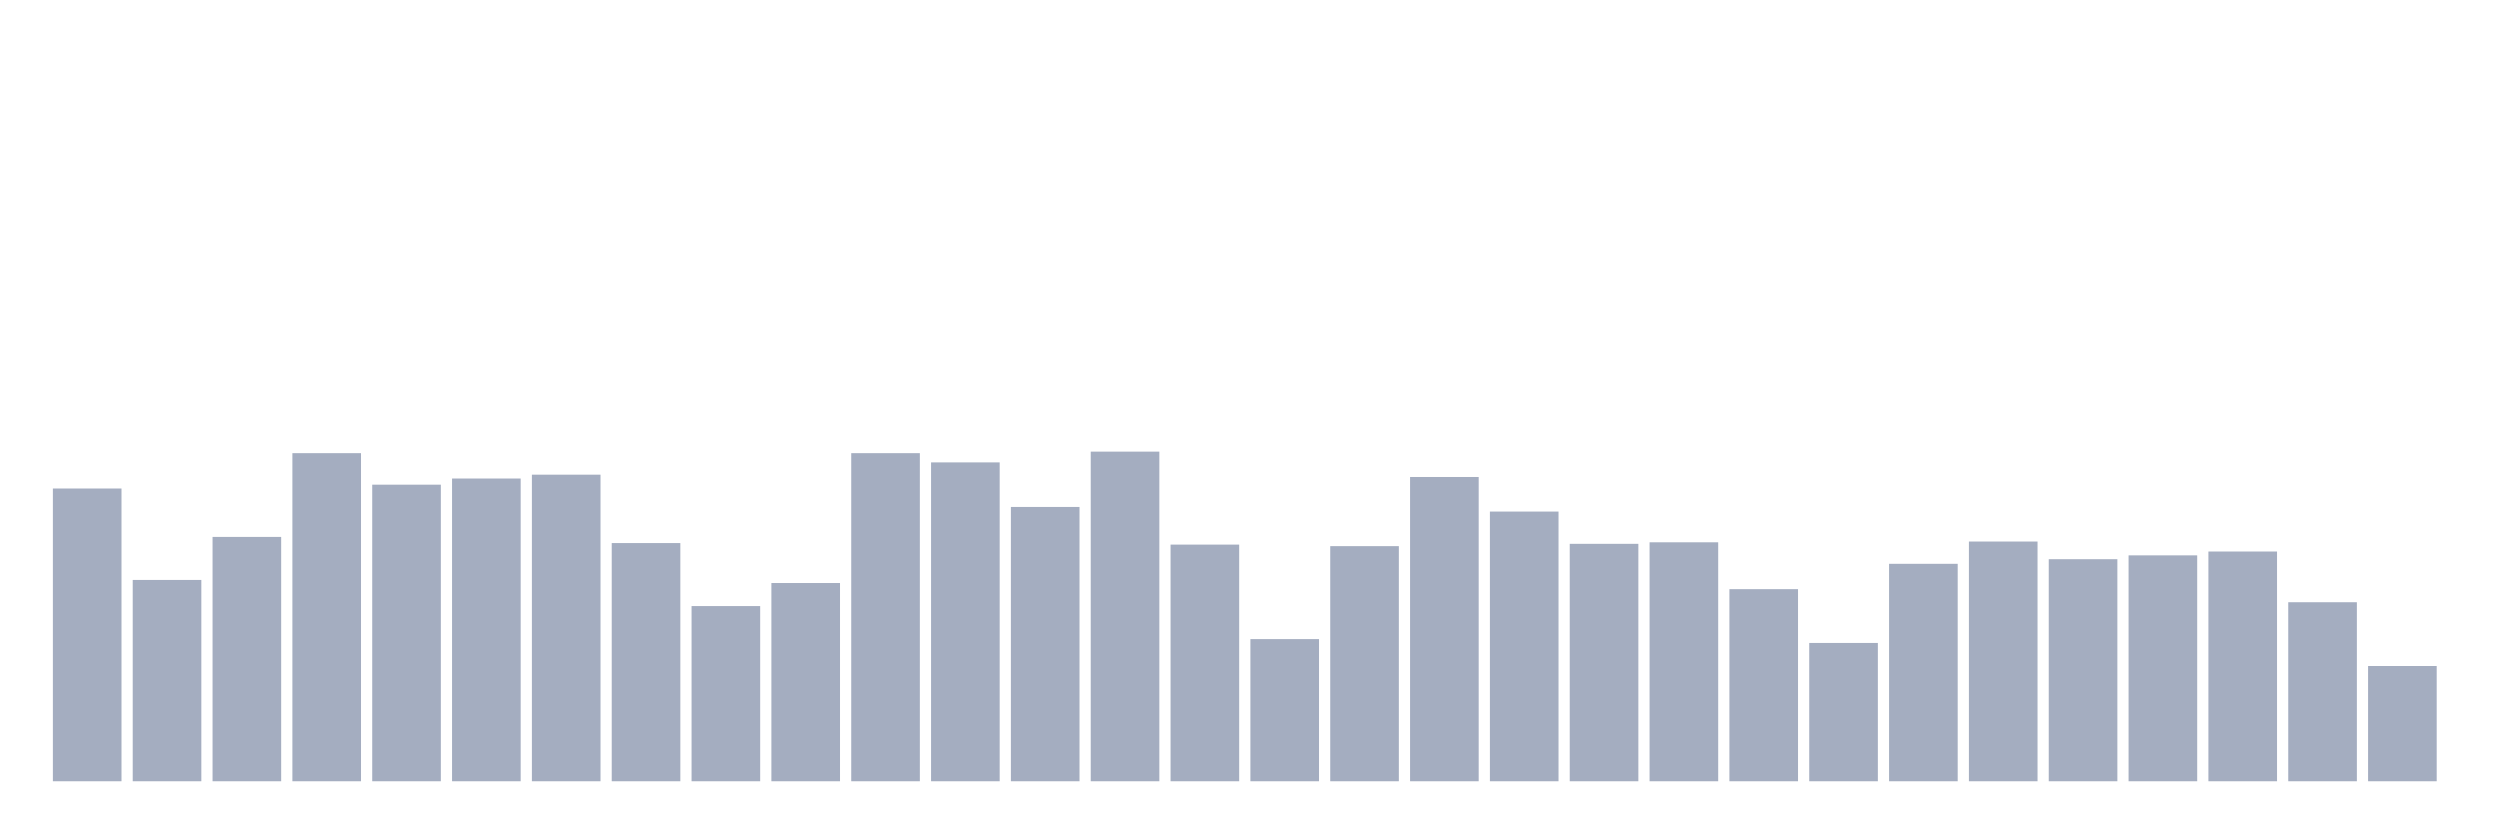 <svg xmlns="http://www.w3.org/2000/svg" viewBox="0 0 480 160"><g transform="translate(10,10)"><rect class="bar" x="0.153" width="13.175" y="83.793" height="56.207" fill="rgb(164,173,192)"></rect><rect class="bar" x="15.482" width="13.175" y="101.349" height="38.651" fill="rgb(164,173,192)"></rect><rect class="bar" x="30.81" width="13.175" y="93.087" height="46.913" fill="rgb(164,173,192)"></rect><rect class="bar" x="46.138" width="13.175" y="77.007" height="62.993" fill="rgb(164,173,192)"></rect><rect class="bar" x="61.466" width="13.175" y="83.056" height="56.944" fill="rgb(164,173,192)"></rect><rect class="bar" x="76.794" width="13.175" y="81.876" height="58.124" fill="rgb(164,173,192)"></rect><rect class="bar" x="92.123" width="13.175" y="81.138" height="58.862" fill="rgb(164,173,192)"></rect><rect class="bar" x="107.451" width="13.175" y="94.268" height="45.732" fill="rgb(164,173,192)"></rect><rect class="bar" x="122.779" width="13.175" y="106.365" height="33.635" fill="rgb(164,173,192)"></rect><rect class="bar" x="138.107" width="13.175" y="101.939" height="38.061" fill="rgb(164,173,192)"></rect><rect class="bar" x="153.436" width="13.175" y="77.007" height="62.993" fill="rgb(164,173,192)"></rect><rect class="bar" x="168.764" width="13.175" y="78.778" height="61.222" fill="rgb(164,173,192)"></rect><rect class="bar" x="184.092" width="13.175" y="87.334" height="52.666" fill="rgb(164,173,192)"></rect><rect class="bar" x="199.42" width="13.175" y="76.712" height="63.288" fill="rgb(164,173,192)"></rect><rect class="bar" x="214.748" width="13.175" y="94.563" height="45.437" fill="rgb(164,173,192)"></rect><rect class="bar" x="230.077" width="13.175" y="112.708" height="27.292" fill="rgb(164,173,192)"></rect><rect class="bar" x="245.405" width="13.175" y="94.858" height="45.142" fill="rgb(164,173,192)"></rect><rect class="bar" x="260.733" width="13.175" y="81.581" height="58.419" fill="rgb(164,173,192)"></rect><rect class="bar" x="276.061" width="13.175" y="88.219" height="51.781" fill="rgb(164,173,192)"></rect><rect class="bar" x="291.39" width="13.175" y="94.415" height="45.585" fill="rgb(164,173,192)"></rect><rect class="bar" x="306.718" width="13.175" y="94.12" height="45.88" fill="rgb(164,173,192)"></rect><rect class="bar" x="322.046" width="13.175" y="103.119" height="36.881" fill="rgb(164,173,192)"></rect><rect class="bar" x="337.374" width="13.175" y="113.446" height="26.554" fill="rgb(164,173,192)"></rect><rect class="bar" x="352.702" width="13.175" y="98.251" height="41.749" fill="rgb(164,173,192)"></rect><rect class="bar" x="368.031" width="13.175" y="93.973" height="46.027" fill="rgb(164,173,192)"></rect><rect class="bar" x="383.359" width="13.175" y="97.366" height="42.634" fill="rgb(164,173,192)"></rect><rect class="bar" x="398.687" width="13.175" y="96.628" height="43.372" fill="rgb(164,173,192)"></rect><rect class="bar" x="414.015" width="13.175" y="95.89" height="44.11" fill="rgb(164,173,192)"></rect><rect class="bar" x="429.344" width="13.175" y="105.627" height="34.373" fill="rgb(164,173,192)"></rect><rect class="bar" x="444.672" width="13.175" y="117.871" height="22.129" fill="rgb(164,173,192)"></rect></g></svg>